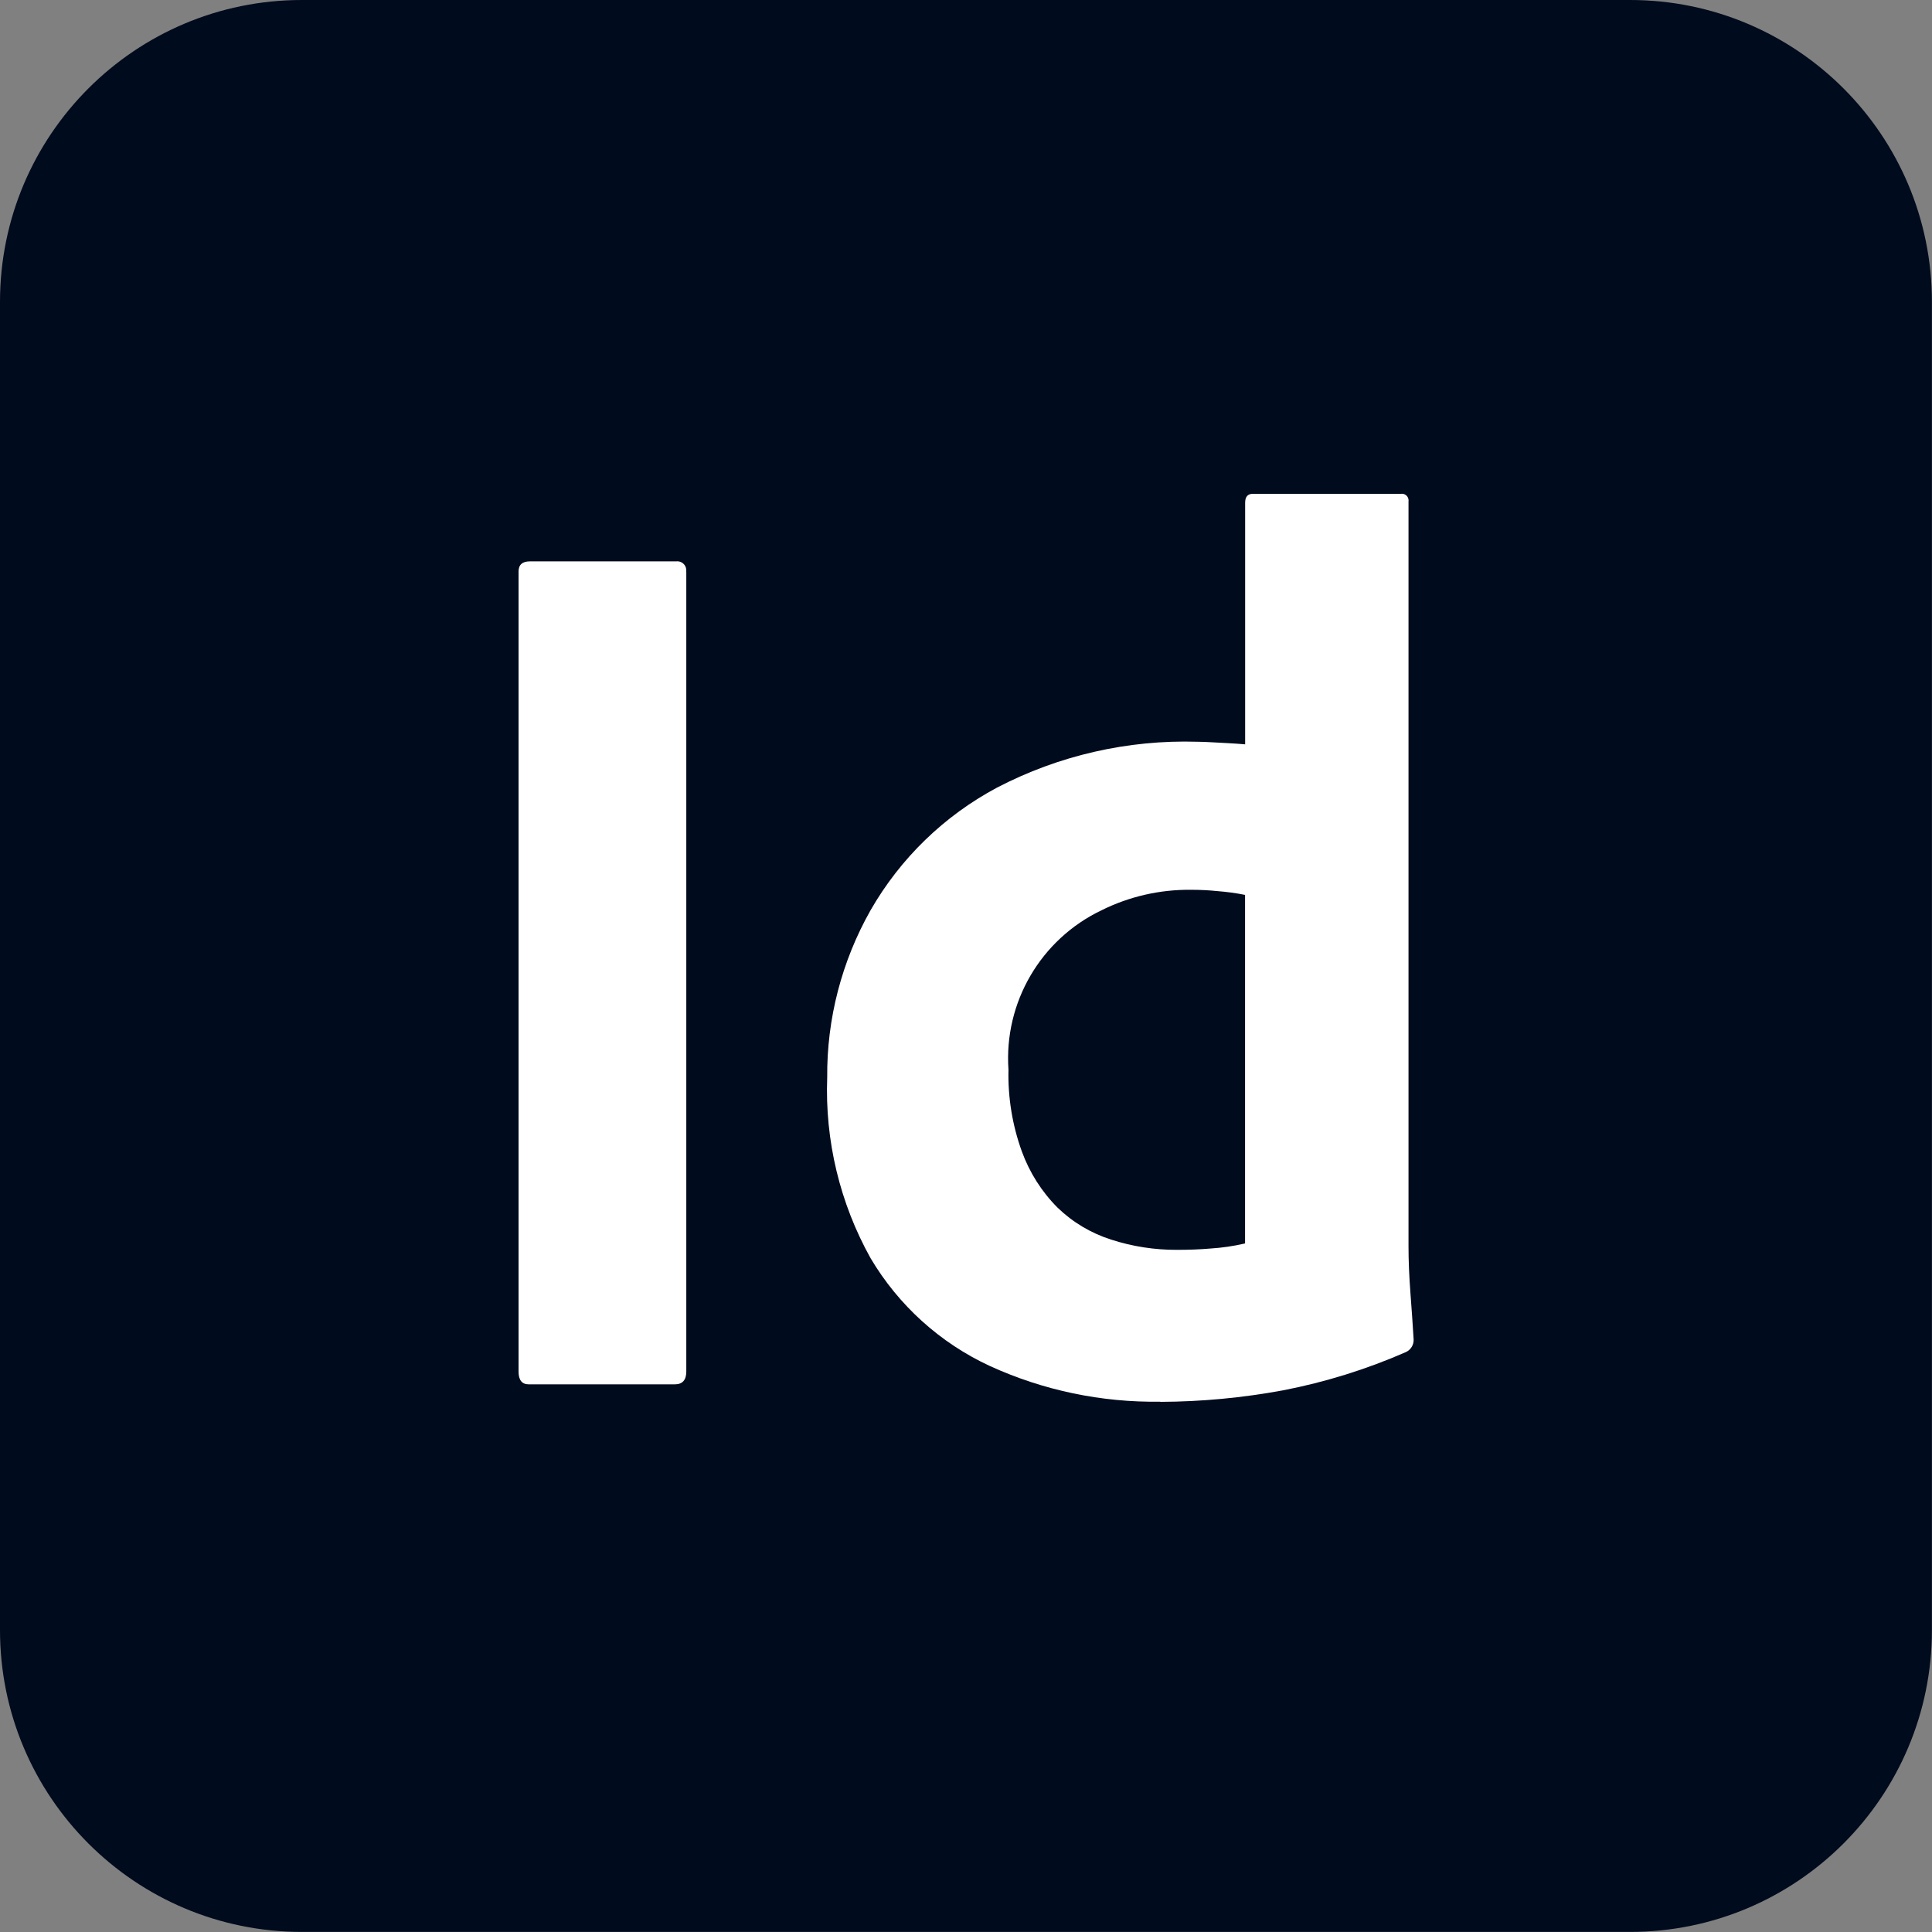 <?xml version="1.0" encoding="UTF-8"?>
<svg id="Layer_2" data-name="Layer 2" xmlns="http://www.w3.org/2000/svg" viewBox="0 0 238.3 238.3">
  <rect x="0" y="0" width="238.3" height="238.3" fill="#808080" stroke="none"/>
  <defs>
    <style>
      .cls-1 {
        fill: #fff;
      }

      .cls-2 {
        fill: #000b1d;
      }
    </style>
  </defs>
  <g id="adobe_icons_set" data-name="adobe icons set">
    <g id="icons">
      <g>
        <path class="cls-2" d="M37.23,0h163.83c20.56,0,37.23,16.67,37.23,37.23v163.83c0,20.56-16.67,37.23-37.23,37.23H37.23c-20.56,0-37.23-16.67-37.23-37.23V37.23C0,16.67,16.67,0,37.23,0"/>
        <path class="cls-1" d="M84.65,70.5v98.67c0,1.05-.47,1.58-1.42,1.58h-18.01c-.84,0-1.26-.52-1.26-1.58v-98.67c0-.84.47-1.26,1.41-1.26h18.01c.61-.08,1.18.34,1.26.96.01.1.01.2,0,.31h0Z"/>
        <path class="cls-1" d="M143.12,172.89c-7.25.11-14.43-1.39-21.02-4.4-6.14-2.84-11.27-7.48-14.72-13.3-3.79-6.8-5.64-14.51-5.35-22.29-.06-7.23,1.79-14.34,5.35-20.63,3.67-6.4,9.07-11.64,15.59-15.12,7.62-3.97,16.13-5.92,24.72-5.66.52,0,1.21.03,2.05.08.84.05,2.68.13,3.84.24v-29.8c0-.73.31-1.1.95-1.1h18.26c.46-.07.88.25.94.71.01.08.01.15,0,.23v91.84c0,1.79.08,3.73.24,5.83.16,2.1.29,3.99.39,5.67.04.67-.34,1.3-.95,1.58-4.86,2.13-9.95,3.71-15.16,4.72-4.99.92-10.05,1.4-15.12,1.42M153.57,153.36v-42.98c-1.14-.23-2.29-.38-3.44-.47-1.07-.11-2.15-.16-3.23-.16-3.82-.04-7.6.82-11.02,2.52-7.51,3.58-12.07,11.38-11.49,19.68-.08,3.43.48,6.85,1.65,10.08.95,2.6,2.45,4.97,4.41,6.93,1.87,1.81,4.13,3.15,6.61,3.94,2.62.85,5.36,1.27,8.11,1.26,1.47,0,2.83-.05,4.1-.16,1.45-.09,2.89-.3,4.31-.63h0Z"/>
      </g>
    </g>
  </g>
</svg>